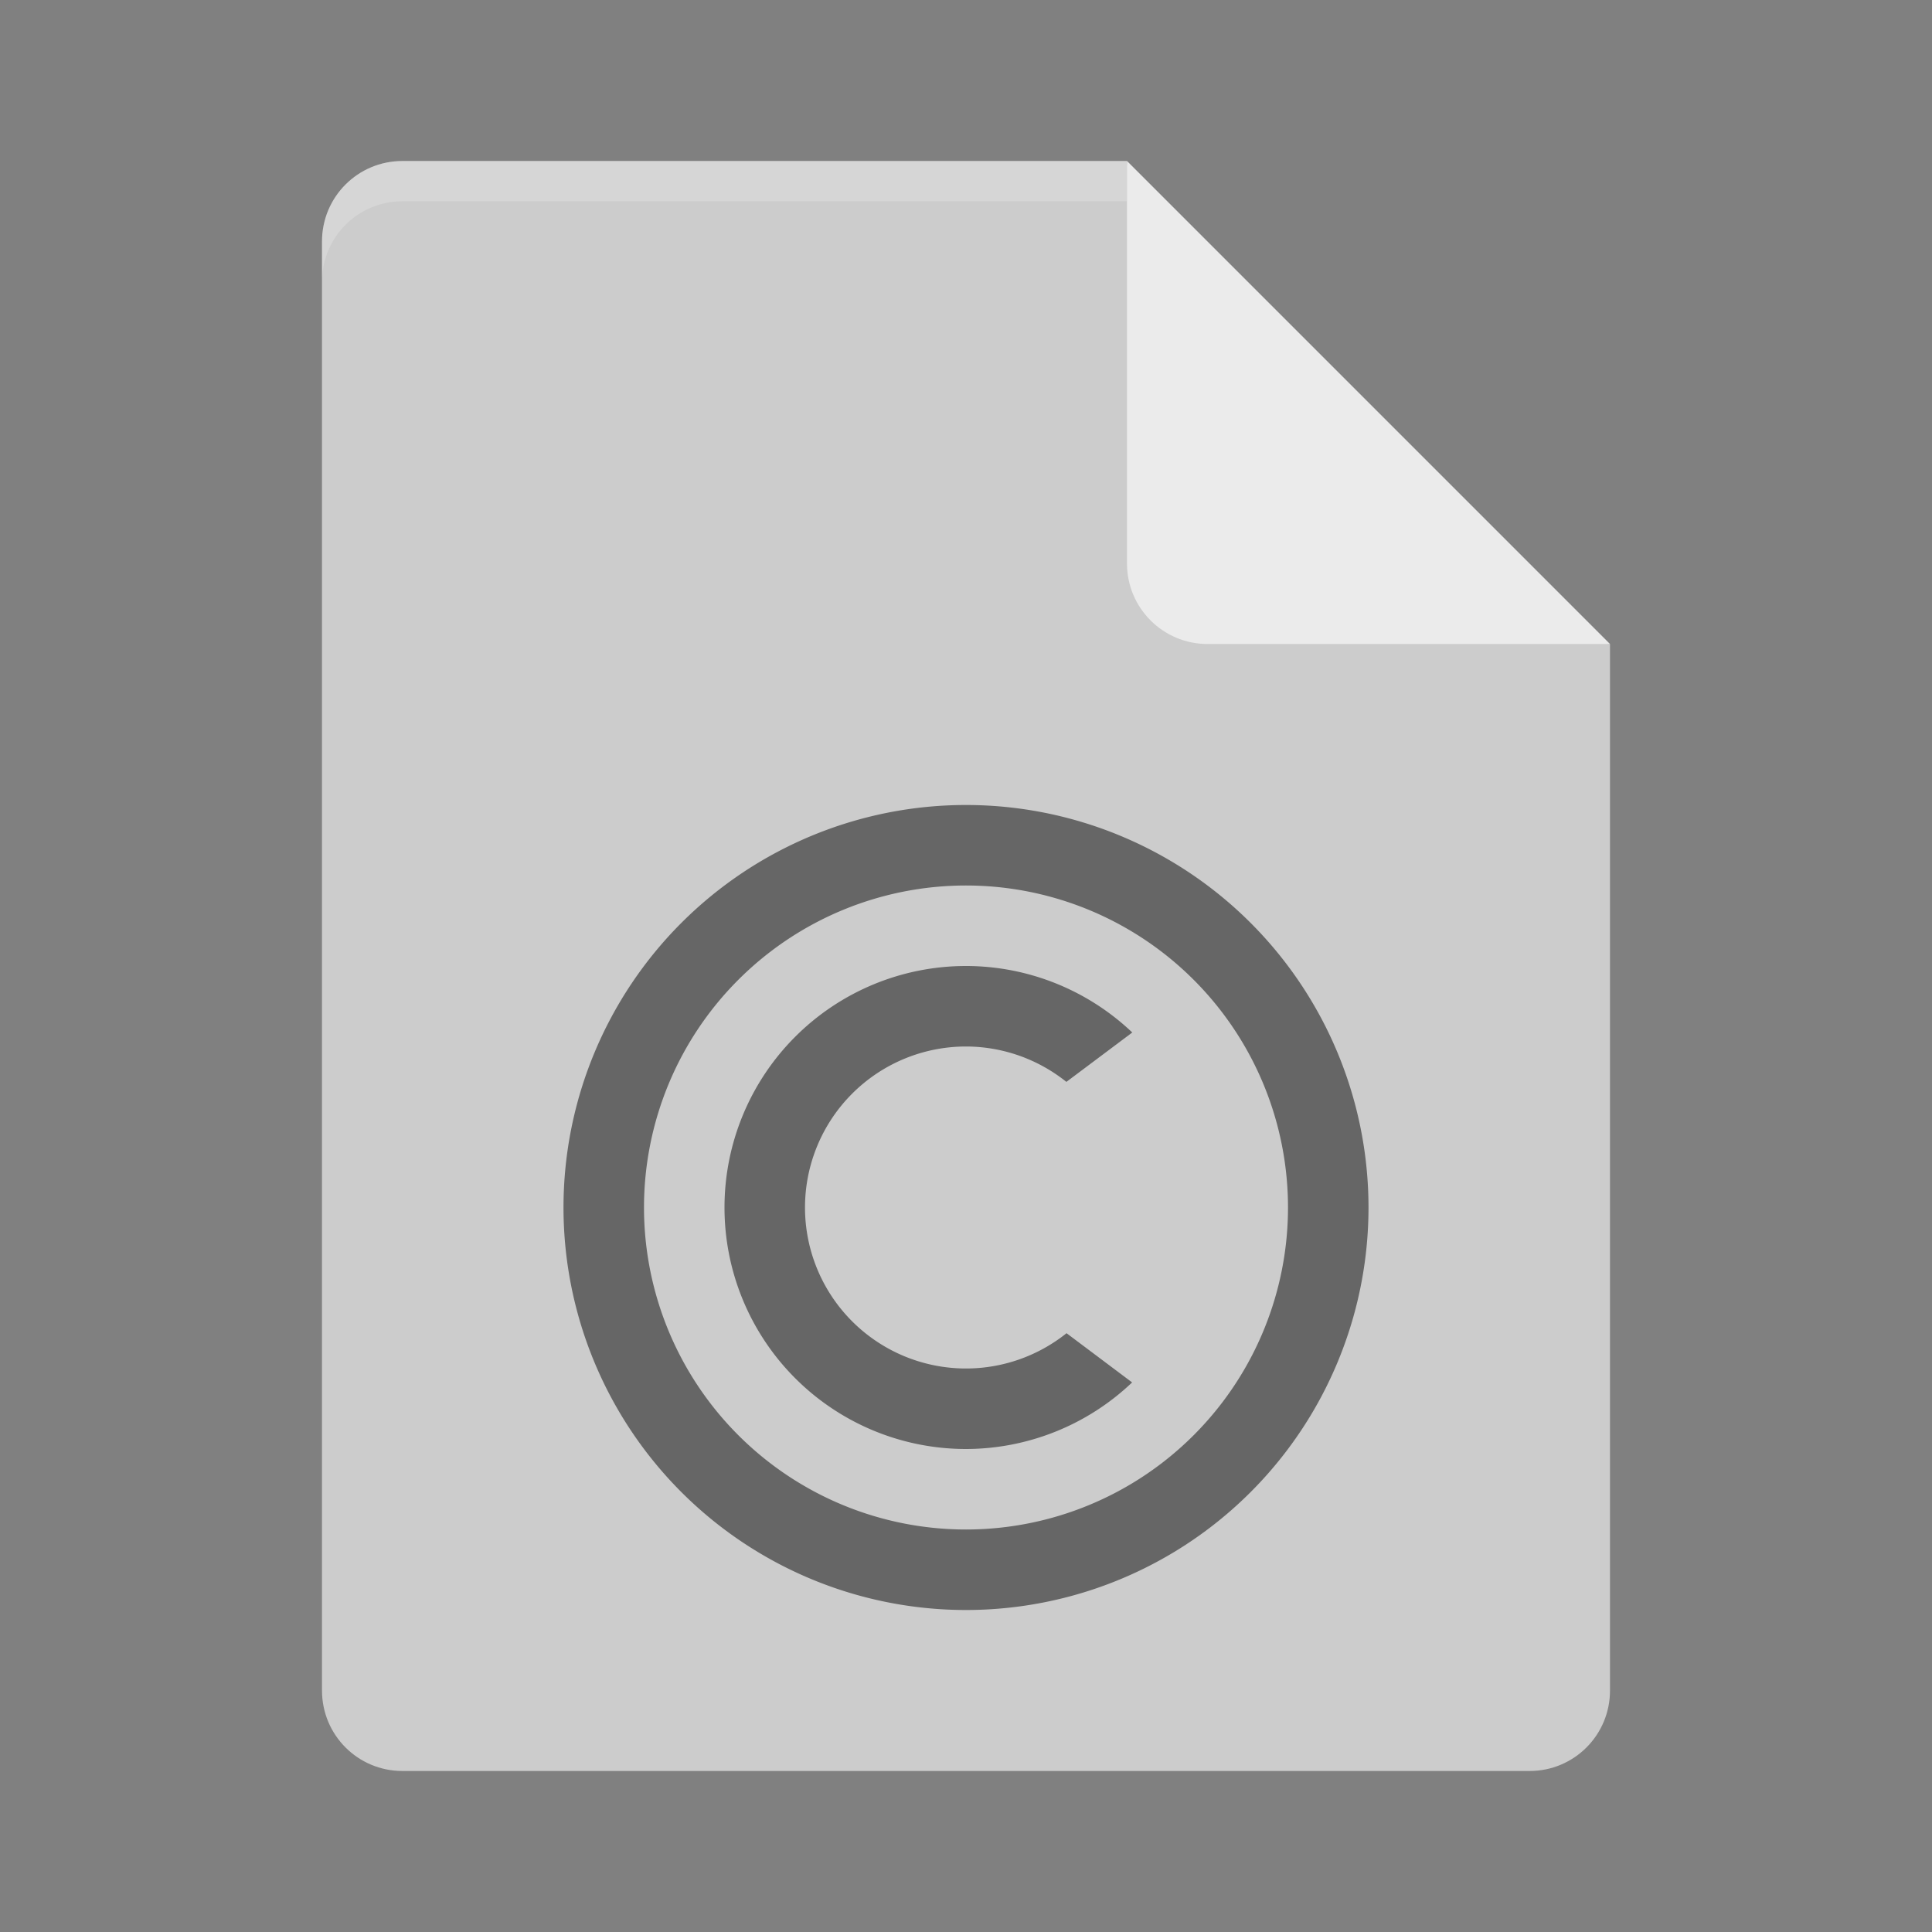 <?xml version="1.0" encoding="UTF-8" standalone="no"?>
<svg xmlns="http://www.w3.org/2000/svg" height="48" width="48" version="1.1">
 <rect width="100%" height="100%" fill="#808080" stroke="none"/>
 <path d="m10 4c-1.108 0-2 0.892-2 2v36c0 1.108 0.892 2 2 2h28c1.108 0 2-0.892 2-2v-26l-11-1-1-11z" fill="#cccccc"/>
 <path d="M 10 4 C 8.892 4 8 4.892 8 6 L 8 7 C 8 5.892 8.892 5 10 5 L 28 5 L 28 4 L 10 4 z" style="fill:#ffffff;opacity:0.2"/>
 <path d="m28 4v10c0 1.105 0.895 2 2 2h10l-12-12z" fill="#ebebeb"/>
 <path style="opacity:0.5" d="M 24 20 A 10 10 0 0 0 14 30 A 10 10 0 0 0 24 40 A 10 10 0 0 0 34 30 A 10 10 0 0 0 24 20 z M 24 22 A 8 8 0 0 1 32 30 A 8 8 0 0 1 24 38 A 8 8 0 0 1 16 30 A 8 8 0 0 1 24 22 z"/>
 <path style="opacity:0.5" d="M 24,24 A 6,6 0 0 0 18,30 6,6 0 0 0 24,36 6,6 0 0 0 28.127,34.346 L 26.498,33.123 A 4,4 0 0 1 24,34 4,4 0 0 1 20,30 4,4 0 0 1 24,26 4,4 0 0 1 26.494,26.879 L 28.131,25.652 A 6,6 0 0 0 24,24 Z"/>
</svg>

